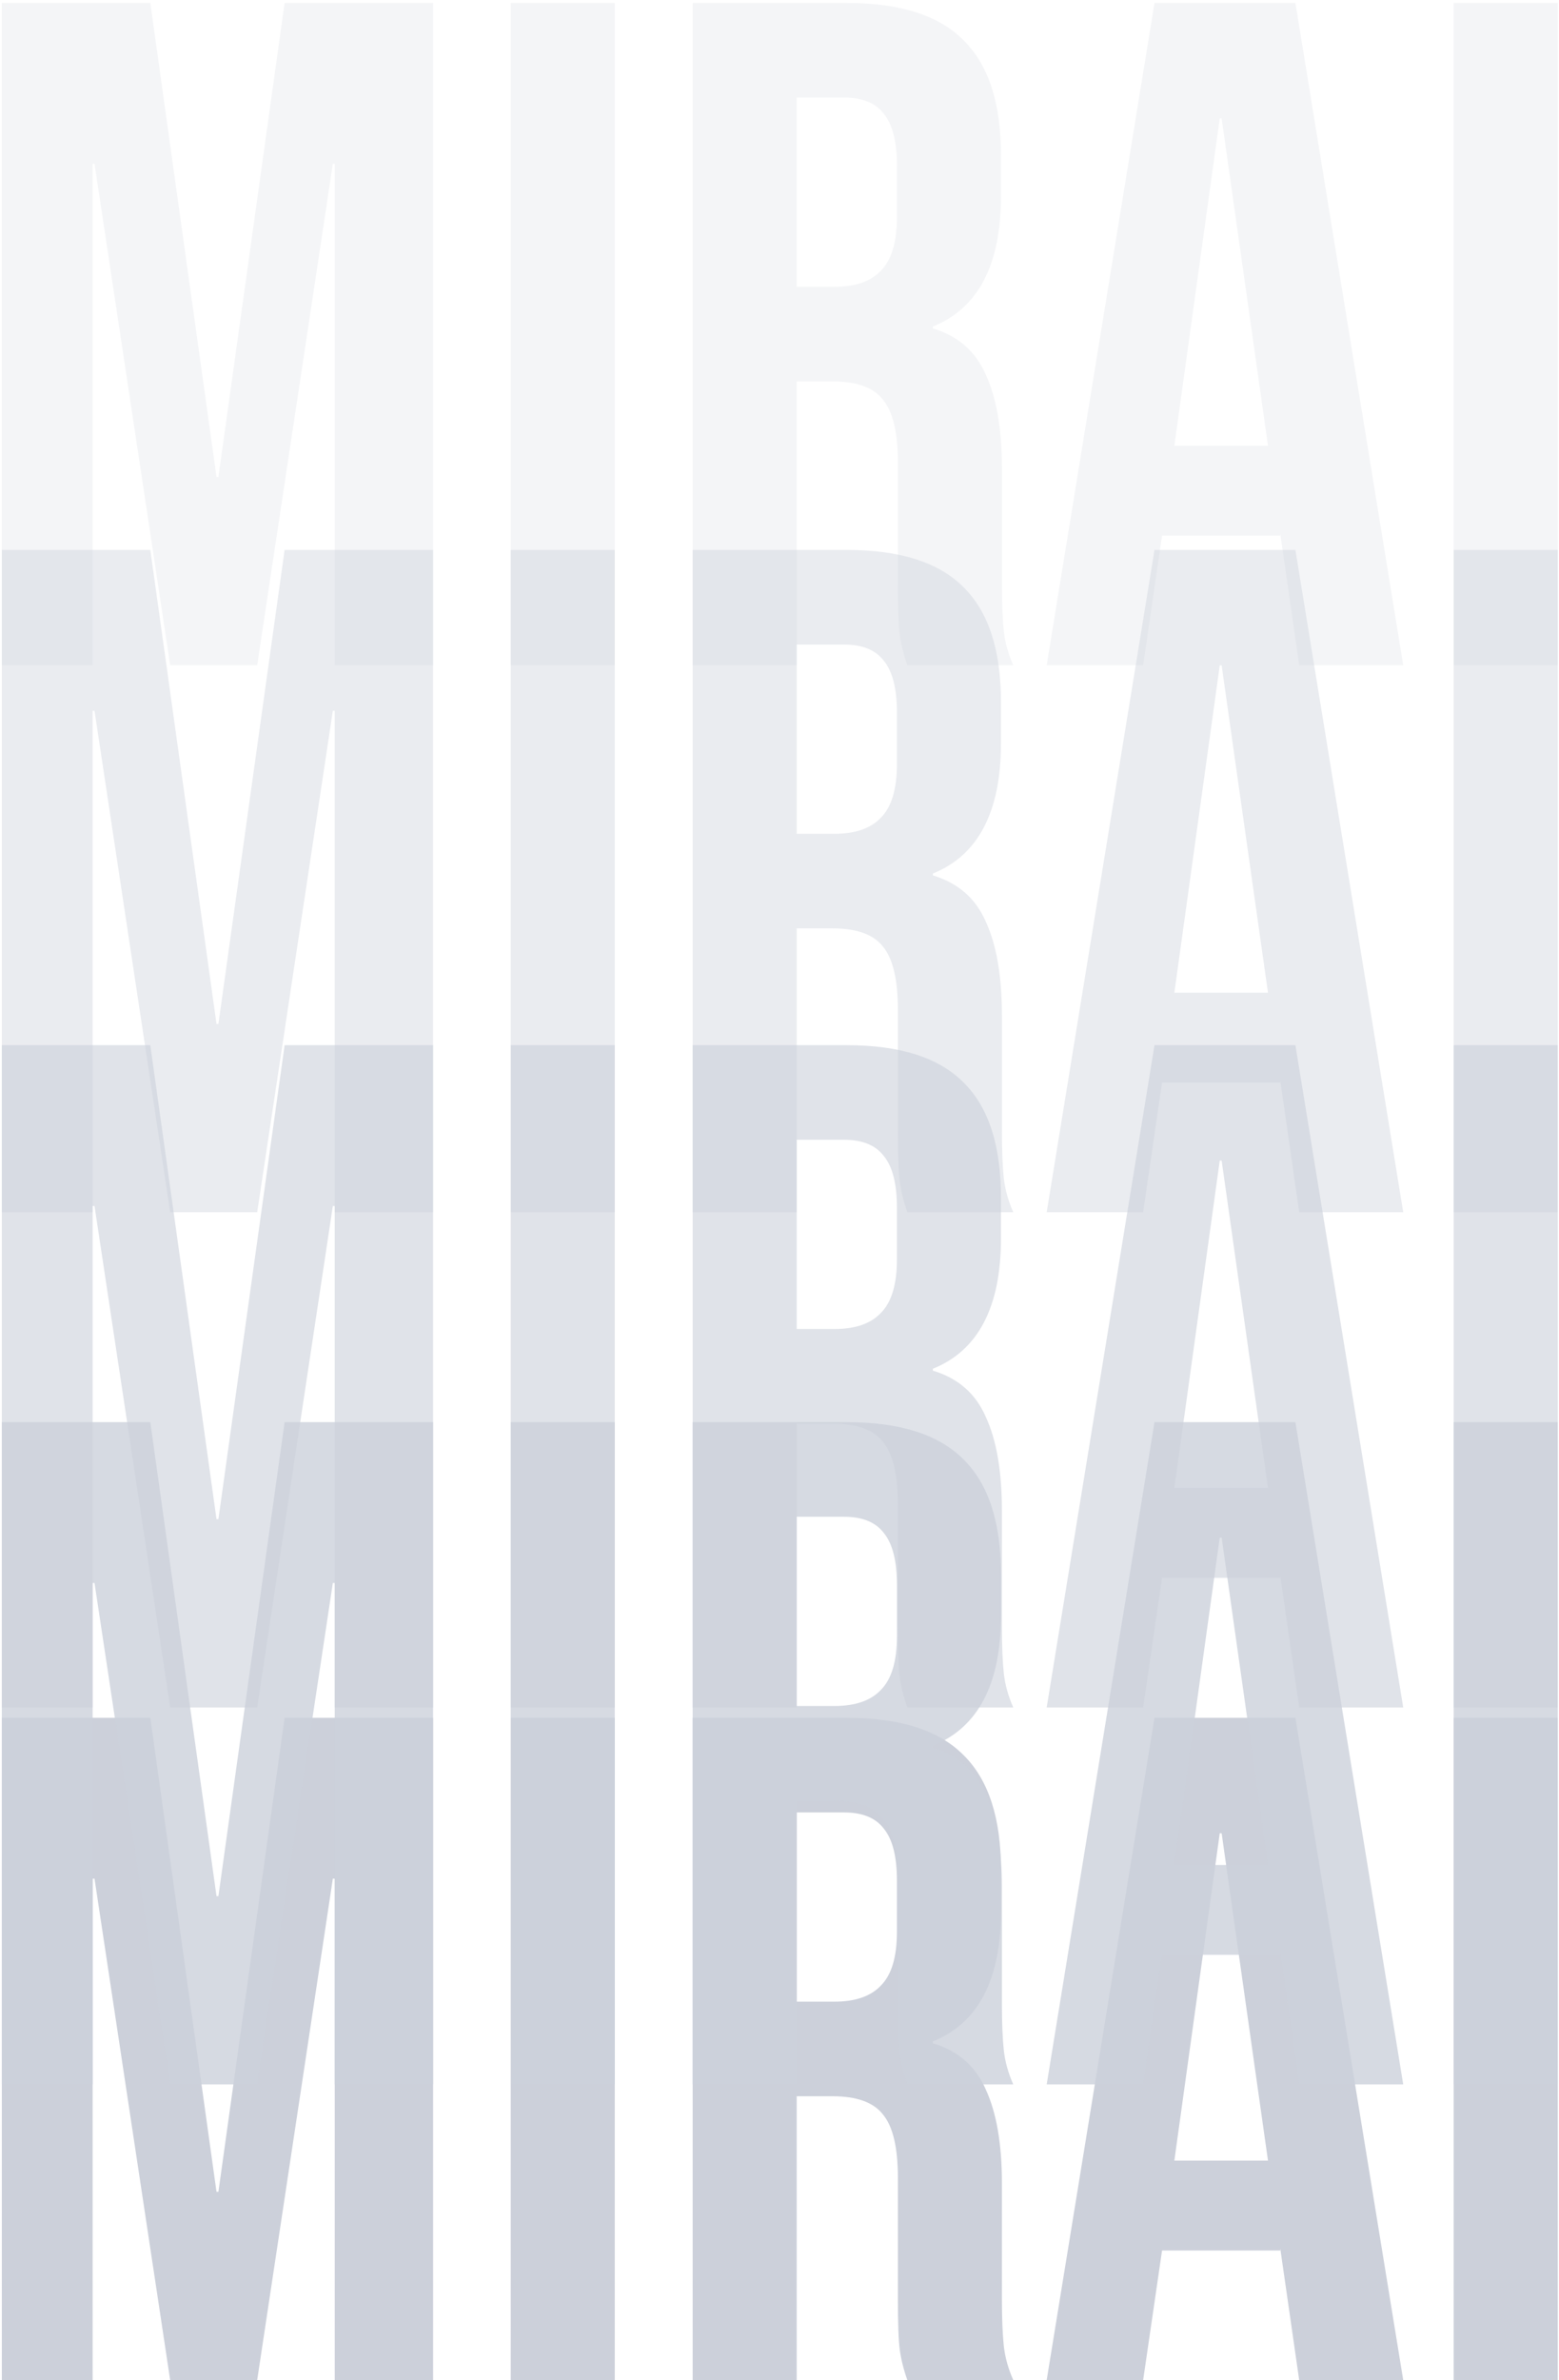 <svg width="211" height="322" viewBox="0 0 211 322" fill="none" xmlns="http://www.w3.org/2000/svg">
<path d="M0.248 232.4H20.344L29.304 296.528H29.56L38.52 232.4H58.616V322H45.304V254.16H45.048L34.808 322H23.032L12.792 254.16H12.536V322H0.248V232.4ZM69.123 232.4H83.203V322H69.123V232.4ZM93.748 232.4H114.612C121.865 232.4 127.156 234.107 130.484 237.52C133.812 240.848 135.476 246.011 135.476 253.008V258.512C135.476 267.813 132.404 273.701 126.26 276.176V276.432C129.673 277.456 132.063 279.547 133.428 282.704C134.879 285.861 135.604 290.085 135.604 295.376V311.12C135.604 313.68 135.689 315.771 135.86 317.392C136.031 318.928 136.457 320.464 137.14 322H122.804C122.292 320.549 121.951 319.184 121.78 317.904C121.609 316.624 121.524 314.32 121.524 310.992V294.608C121.524 290.512 120.841 287.653 119.476 286.032C118.196 284.411 115.935 283.6 112.692 283.6H107.828V322H93.748V232.4ZM112.948 270.8C115.764 270.8 117.855 270.075 119.22 268.624C120.671 267.173 121.396 264.741 121.396 261.328V254.416C121.396 251.173 120.799 248.827 119.604 247.376C118.495 245.925 116.703 245.2 114.228 245.2H107.828V270.8H112.948ZM156.253 232.4H175.325L189.917 322H175.837L173.277 304.208V304.464H157.277L154.717 322H141.661L156.253 232.4ZM171.613 292.304L165.341 248.016H165.085L158.941 292.304H171.613ZM196.748 232.4H210.828V322H196.748V232.4Z" fill="#CCD0DA"/>
<path opacity="0.8" d="M0.248 192.4H20.344L29.304 256.528H29.56L38.52 192.4H58.616V282H45.304V214.16H45.048L34.808 282H23.032L12.792 214.16H12.536V282H0.248V192.4ZM69.123 192.4H83.203V282H69.123V192.4ZM93.748 192.4H114.612C121.865 192.4 127.156 194.107 130.484 197.52C133.812 200.848 135.476 206.011 135.476 213.008V218.512C135.476 227.813 132.404 233.701 126.26 236.176V236.432C129.673 237.456 132.063 239.547 133.428 242.704C134.879 245.861 135.604 250.085 135.604 255.376V271.12C135.604 273.68 135.689 275.771 135.86 277.392C136.031 278.928 136.457 280.464 137.14 282H122.804C122.292 280.549 121.951 279.184 121.78 277.904C121.609 276.624 121.524 274.32 121.524 270.992V254.608C121.524 250.512 120.841 247.653 119.476 246.032C118.196 244.411 115.935 243.6 112.692 243.6H107.828V282H93.748V192.4ZM112.948 230.8C115.764 230.8 117.855 230.075 119.22 228.624C120.671 227.173 121.396 224.741 121.396 221.328V214.416C121.396 211.173 120.799 208.827 119.604 207.376C118.495 205.925 116.703 205.2 114.228 205.2H107.828V230.8H112.948ZM156.253 192.4H175.325L189.917 282H175.837L173.277 264.208V264.464H157.277L154.717 282H141.661L156.253 192.4ZM171.613 252.304L165.341 208.016H165.085L158.941 252.304H171.613ZM196.748 192.4H210.828V282H196.748V192.4Z" fill="#CCD0DA"/>
<path opacity="0.6" d="M0.248 141.4H20.344L29.304 205.528H29.56L38.52 141.4H58.616V231H45.304V163.16H45.048L34.808 231H23.032L12.792 163.16H12.536V231H0.248V141.4ZM69.123 141.4H83.203V231H69.123V141.4ZM93.748 141.4H114.612C121.865 141.4 127.156 143.107 130.484 146.52C133.812 149.848 135.476 155.011 135.476 162.008V167.512C135.476 176.813 132.404 182.701 126.26 185.176V185.432C129.673 186.456 132.063 188.547 133.428 191.704C134.879 194.861 135.604 199.085 135.604 204.376V220.12C135.604 222.68 135.689 224.771 135.86 226.392C136.031 227.928 136.457 229.464 137.14 231H122.804C122.292 229.549 121.951 228.184 121.78 226.904C121.609 225.624 121.524 223.32 121.524 219.992V203.608C121.524 199.512 120.841 196.653 119.476 195.032C118.196 193.411 115.935 192.6 112.692 192.6H107.828V231H93.748V141.4ZM112.948 179.8C115.764 179.8 117.855 179.075 119.22 177.624C120.671 176.173 121.396 173.741 121.396 170.328V163.416C121.396 160.173 120.799 157.827 119.604 156.376C118.495 154.925 116.703 154.2 114.228 154.2H107.828V179.8H112.948ZM156.253 141.4H175.325L189.917 231H175.837L173.277 213.208V213.464H157.277L154.717 231H141.661L156.253 141.4ZM171.613 201.304L165.341 157.016H165.085L158.941 201.304H171.613ZM196.748 141.4H210.828V231H196.748V141.4Z" fill="#CCD0DA"/>
<path opacity="0.4" d="M0.248 74.4H20.344L29.304 138.528H29.56L38.52 74.4H58.616V164H45.304V96.16H45.048L34.808 164H23.032L12.792 96.16H12.536V164H0.248V74.4ZM69.123 74.4H83.203V164H69.123V74.4ZM93.748 74.4H114.612C121.865 74.4 127.156 76.107 130.484 79.52C133.812 82.848 135.476 88.011 135.476 95.008V100.512C135.476 109.813 132.404 115.701 126.26 118.176V118.432C129.673 119.456 132.063 121.547 133.428 124.704C134.879 127.861 135.604 132.085 135.604 137.376V153.12C135.604 155.68 135.689 157.771 135.86 159.392C136.031 160.928 136.457 162.464 137.14 164H122.804C122.292 162.549 121.951 161.184 121.78 159.904C121.609 158.624 121.524 156.32 121.524 152.992V136.608C121.524 132.512 120.841 129.653 119.476 128.032C118.196 126.411 115.935 125.6 112.692 125.6H107.828V164H93.748V74.4ZM112.948 112.8C115.764 112.8 117.855 112.075 119.22 110.624C120.671 109.173 121.396 106.741 121.396 103.328V96.416C121.396 93.173 120.799 90.827 119.604 89.376C118.495 87.925 116.703 87.2 114.228 87.2H107.828V112.8H112.948ZM156.253 74.4H175.325L189.917 164H175.837L173.277 146.208V146.464H157.277L154.717 164H141.661L156.253 74.4ZM171.613 134.304L165.341 90.016H165.085L158.941 134.304H171.613ZM196.748 74.4H210.828V164H196.748V74.4Z" fill="#CCD0DA"/>
<path opacity="0.2" d="M0.248 0.4H20.344L29.304 64.528H29.56L38.52 0.4H58.616V90H45.304V22.16H45.048L34.808 90H23.032L12.792 22.16H12.536V90H0.248V0.4ZM69.123 0.4H83.203V90H69.123V0.4ZM93.748 0.4H114.612C121.865 0.4 127.156 2.107 130.484 5.52C133.812 8.848 135.476 14.011 135.476 21.008V26.512C135.476 35.813 132.404 41.701 126.26 44.176V44.432C129.673 45.456 132.063 47.547 133.428 50.704C134.879 53.861 135.604 58.085 135.604 63.376V79.12C135.604 81.68 135.689 83.771 135.86 85.392C136.031 86.928 136.457 88.464 137.14 90H122.804C122.292 88.549 121.951 87.184 121.78 85.904C121.609 84.624 121.524 82.32 121.524 78.992V62.608C121.524 58.512 120.841 55.653 119.476 54.032C118.196 52.411 115.935 51.6 112.692 51.6H107.828V90H93.748V0.4ZM112.948 38.8C115.764 38.8 117.855 38.075 119.22 36.624C120.671 35.173 121.396 32.741 121.396 29.328V22.416C121.396 19.173 120.799 16.827 119.604 15.376C118.495 13.925 116.703 13.2 114.228 13.2H107.828V38.8H112.948ZM156.253 0.4H175.325L189.917 90H175.837L173.277 72.208V72.464H157.277L154.717 90H141.661L156.253 0.4ZM171.613 60.304L165.341 16.016H165.085L158.941 60.304H171.613ZM196.748 0.4H210.828V90H196.748V0.4Z" fill="#CCD0DA"/>
</svg>
